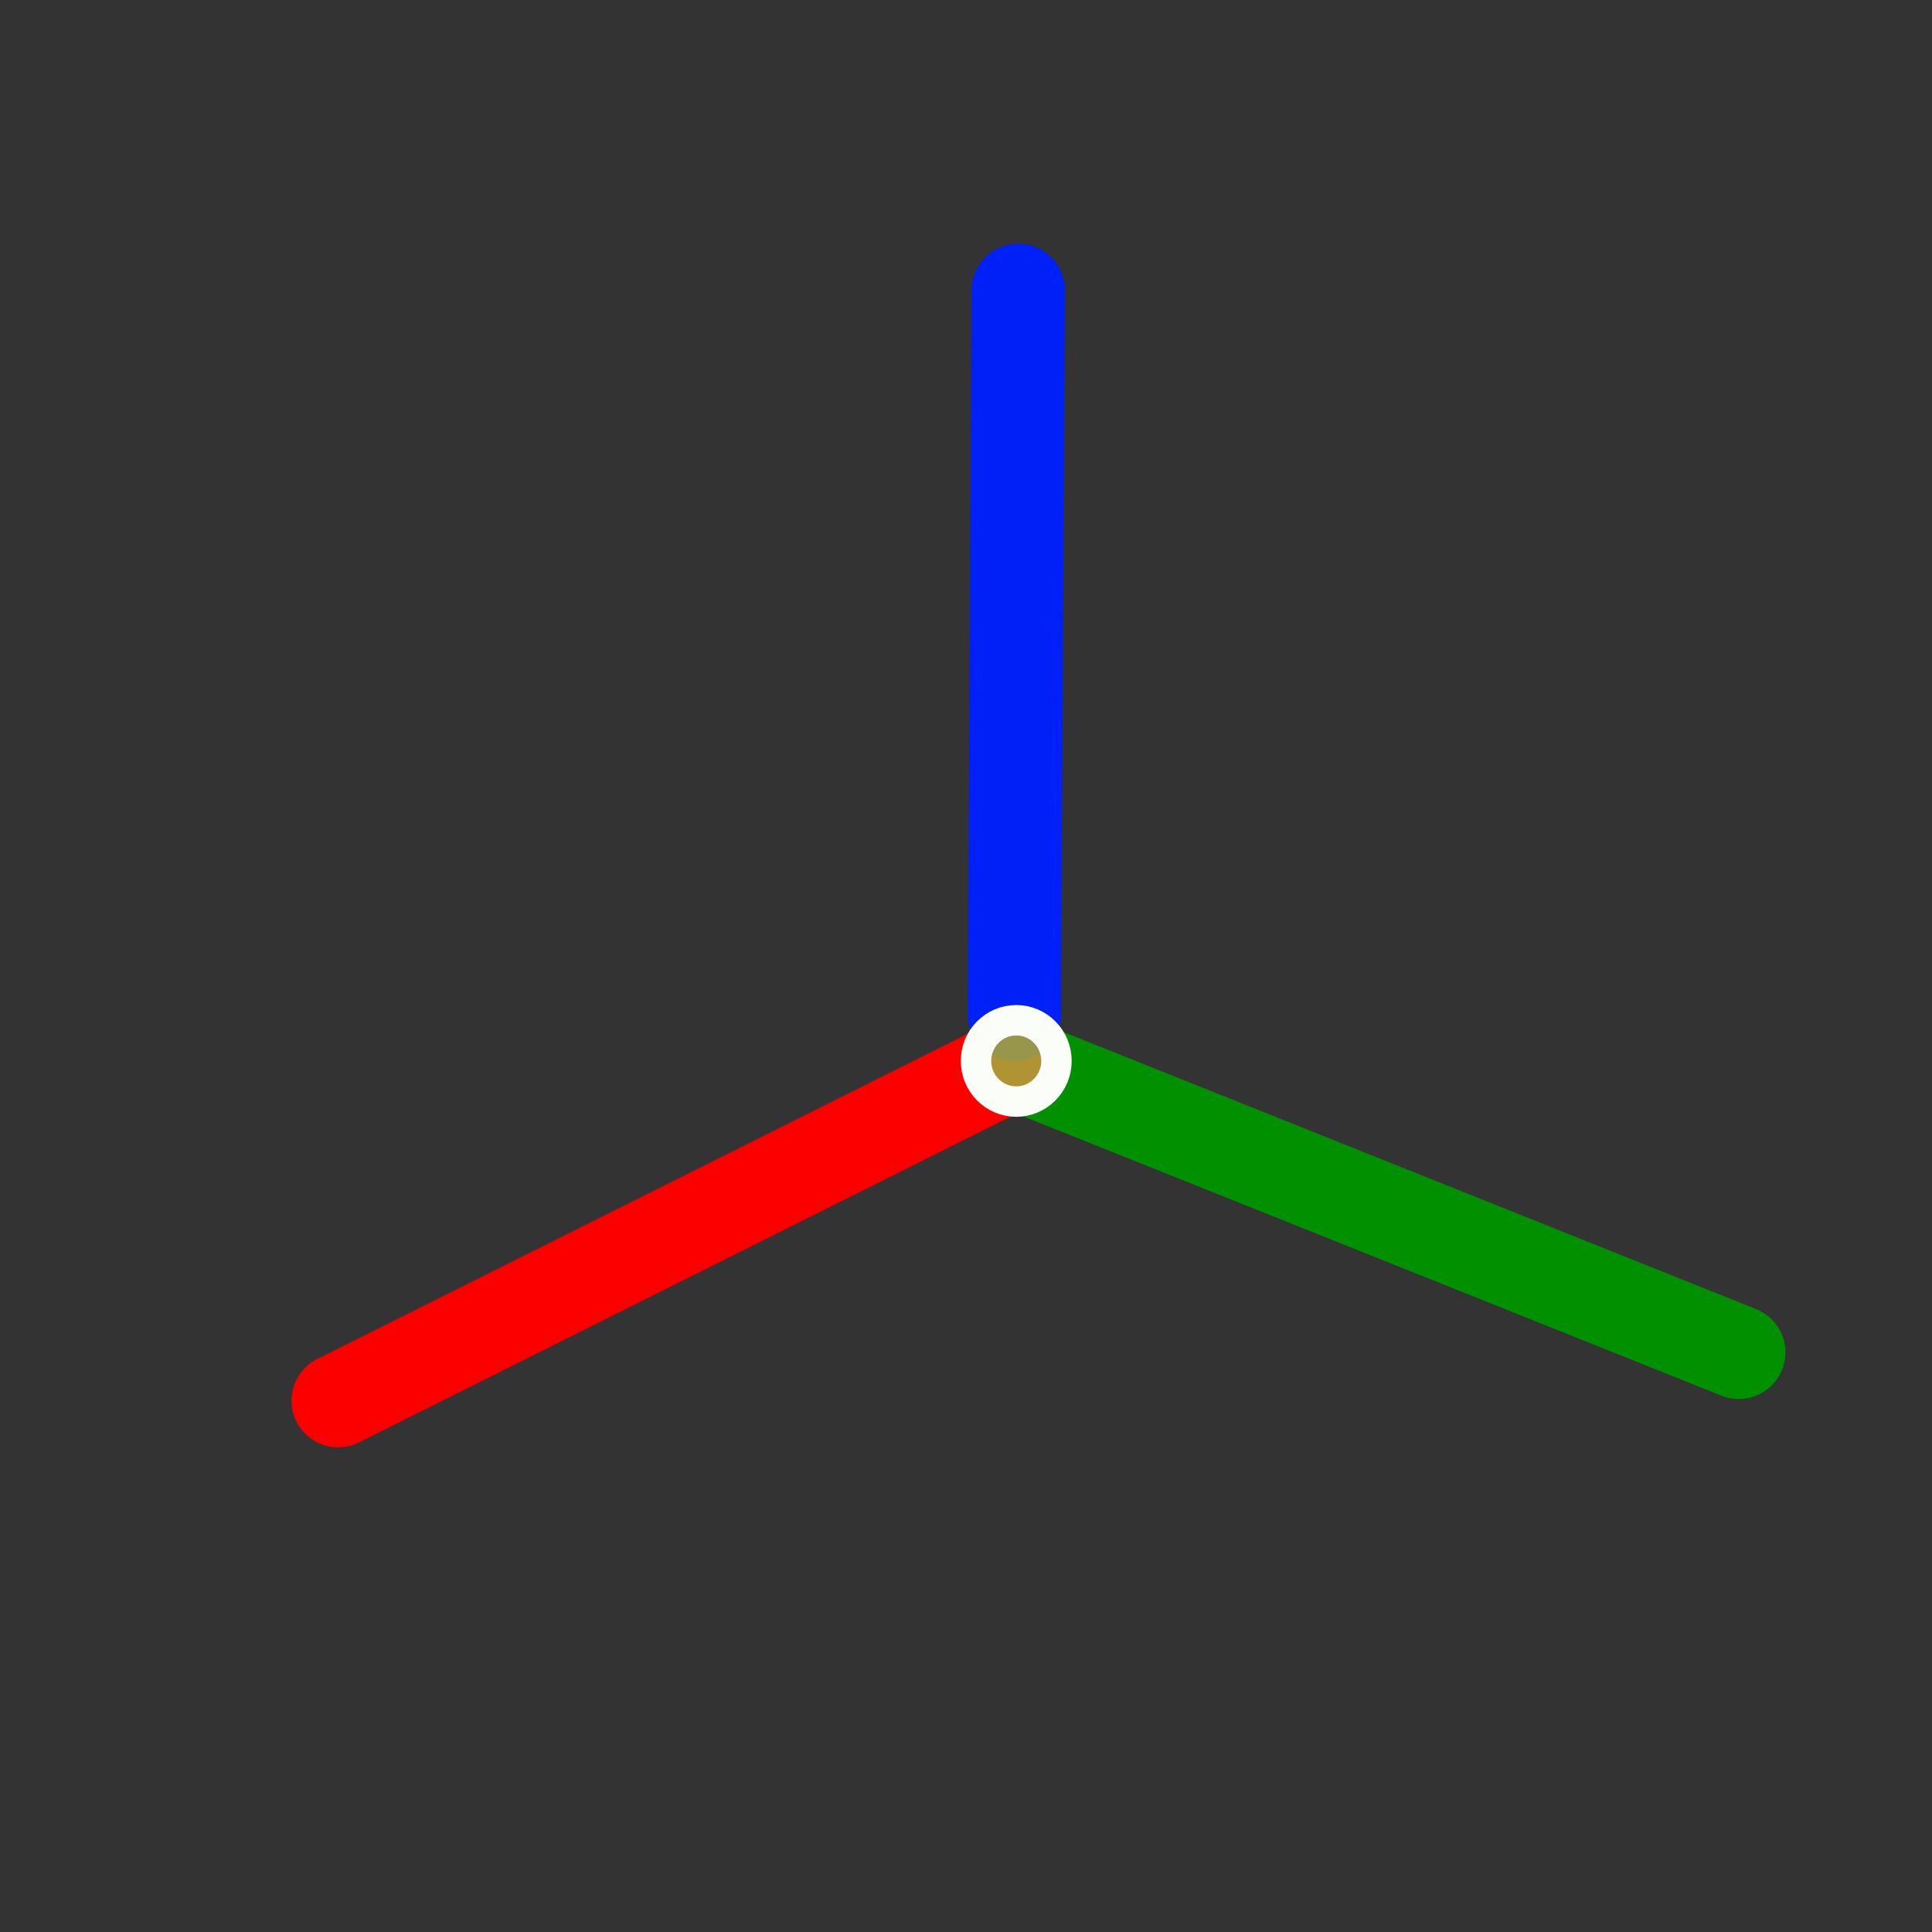<?xml version="1.0" encoding="UTF-8" standalone="no"?>
<!-- Created with Inkscape (http://www.inkscape.org/) -->

<svg
   width="40mm"
   height="40mm"
   viewBox="0 0 40 40"
   version="1.1"
   id="svg1"
   xml:space="preserve"
   inkscape:version="1.3.1 (91b66b0783, 2023-11-16)"
   sodipodi:docname="canvas.svg"
   inkscape:export-filename="to_global.svg"
   inkscape:export-xdpi="96"
   inkscape:export-ydpi="96"
   xmlns:inkscape="http://www.inkscape.org/namespaces/inkscape"
   xmlns:sodipodi="http://sodipodi.sourceforge.net/DTD/sodipodi-0.dtd"
   xmlns="http://www.w3.org/2000/svg"
   xmlns:svg="http://www.w3.org/2000/svg"><rect x="0" y="0" width="40" height="40" fill="#333333" stroke="none"/><sodipodi:namedview
     id="namedview1"
     pagecolor="#ffffff"
     bordercolor="#000000"
     borderopacity="0.25"
     inkscape:showpageshadow="2"
     inkscape:pageopacity="0.0"
     inkscape:pagecheckerboard="0"
     inkscape:deskcolor="#d1d1d1"
     inkscape:document-units="mm"
     inkscape:zoom="10.330712"
     inkscape:cx="99.84791"
     inkscape:cy="91.184422"
     inkscape:window-width="3840"
     inkscape:window-height="2054"
     inkscape:window-x="-11"
     inkscape:window-y="-11"
     inkscape:window-maximized="1"
     inkscape:current-layer="layer1"
     showguides="true"
     showgrid="true"><inkscape:grid
       id="grid79"
       units="mm"
       originx="0"
       originy="0"
       spacingx="1"
       spacingy="1"
       empcolor="#0099e5"
       empopacity="0.302"
       color="#0099e5"
       opacity="0.149"
       empspacing="5"
       dotted="false"
       gridanglex="30"
       gridanglez="30"
       visible="true" /></sodipodi:namedview><defs
     id="defs1" /><g
     inkscape:label="Layer 1"
     inkscape:groupmode="layer"
     id="layer1"
     transform="translate(-98.501,-113.801)"><path
       style="fill:none;fill-opacity:1;stroke:#009000;stroke-width:1.93;stroke-linecap:round;stroke-linejoin:round;stroke-miterlimit:13.7;stroke-dasharray:none;stroke-opacity:1"
       d="m 119.501,135.801 15,6"
       id="path124"
       sodipodi:nodetypes="cc" /><path
       style="fill:none;fill-opacity:1;stroke:#fc0000;stroke-width:1.93;stroke-linecap:round;stroke-linejoin:round;stroke-miterlimit:13.7;stroke-dasharray:none;stroke-opacity:1"
       d="m 119.501,135.801 -14,7"
       id="path125" /><path
       style="fill:none;fill-opacity:1;stroke:#0020f8;stroke-width:1.93;stroke-linecap:round;stroke-linejoin:round;stroke-miterlimit:13.7;stroke-dasharray:none;stroke-opacity:1"
       d="m 119.581,119.812 -0.08,14.989"
       id="path126" /><ellipse
       style="fill:#a8a339;fill-opacity:0.904;stroke:#fbfdf8;stroke-width:0.63;stroke-linecap:round;stroke-linejoin:round;stroke-miterlimit:13.7;stroke-dasharray:none;stroke-opacity:1"
       id="path127"
       cx="119.541"
       cy="135.766"
       rx="0.833"
       ry="0.842" /></g></svg>
